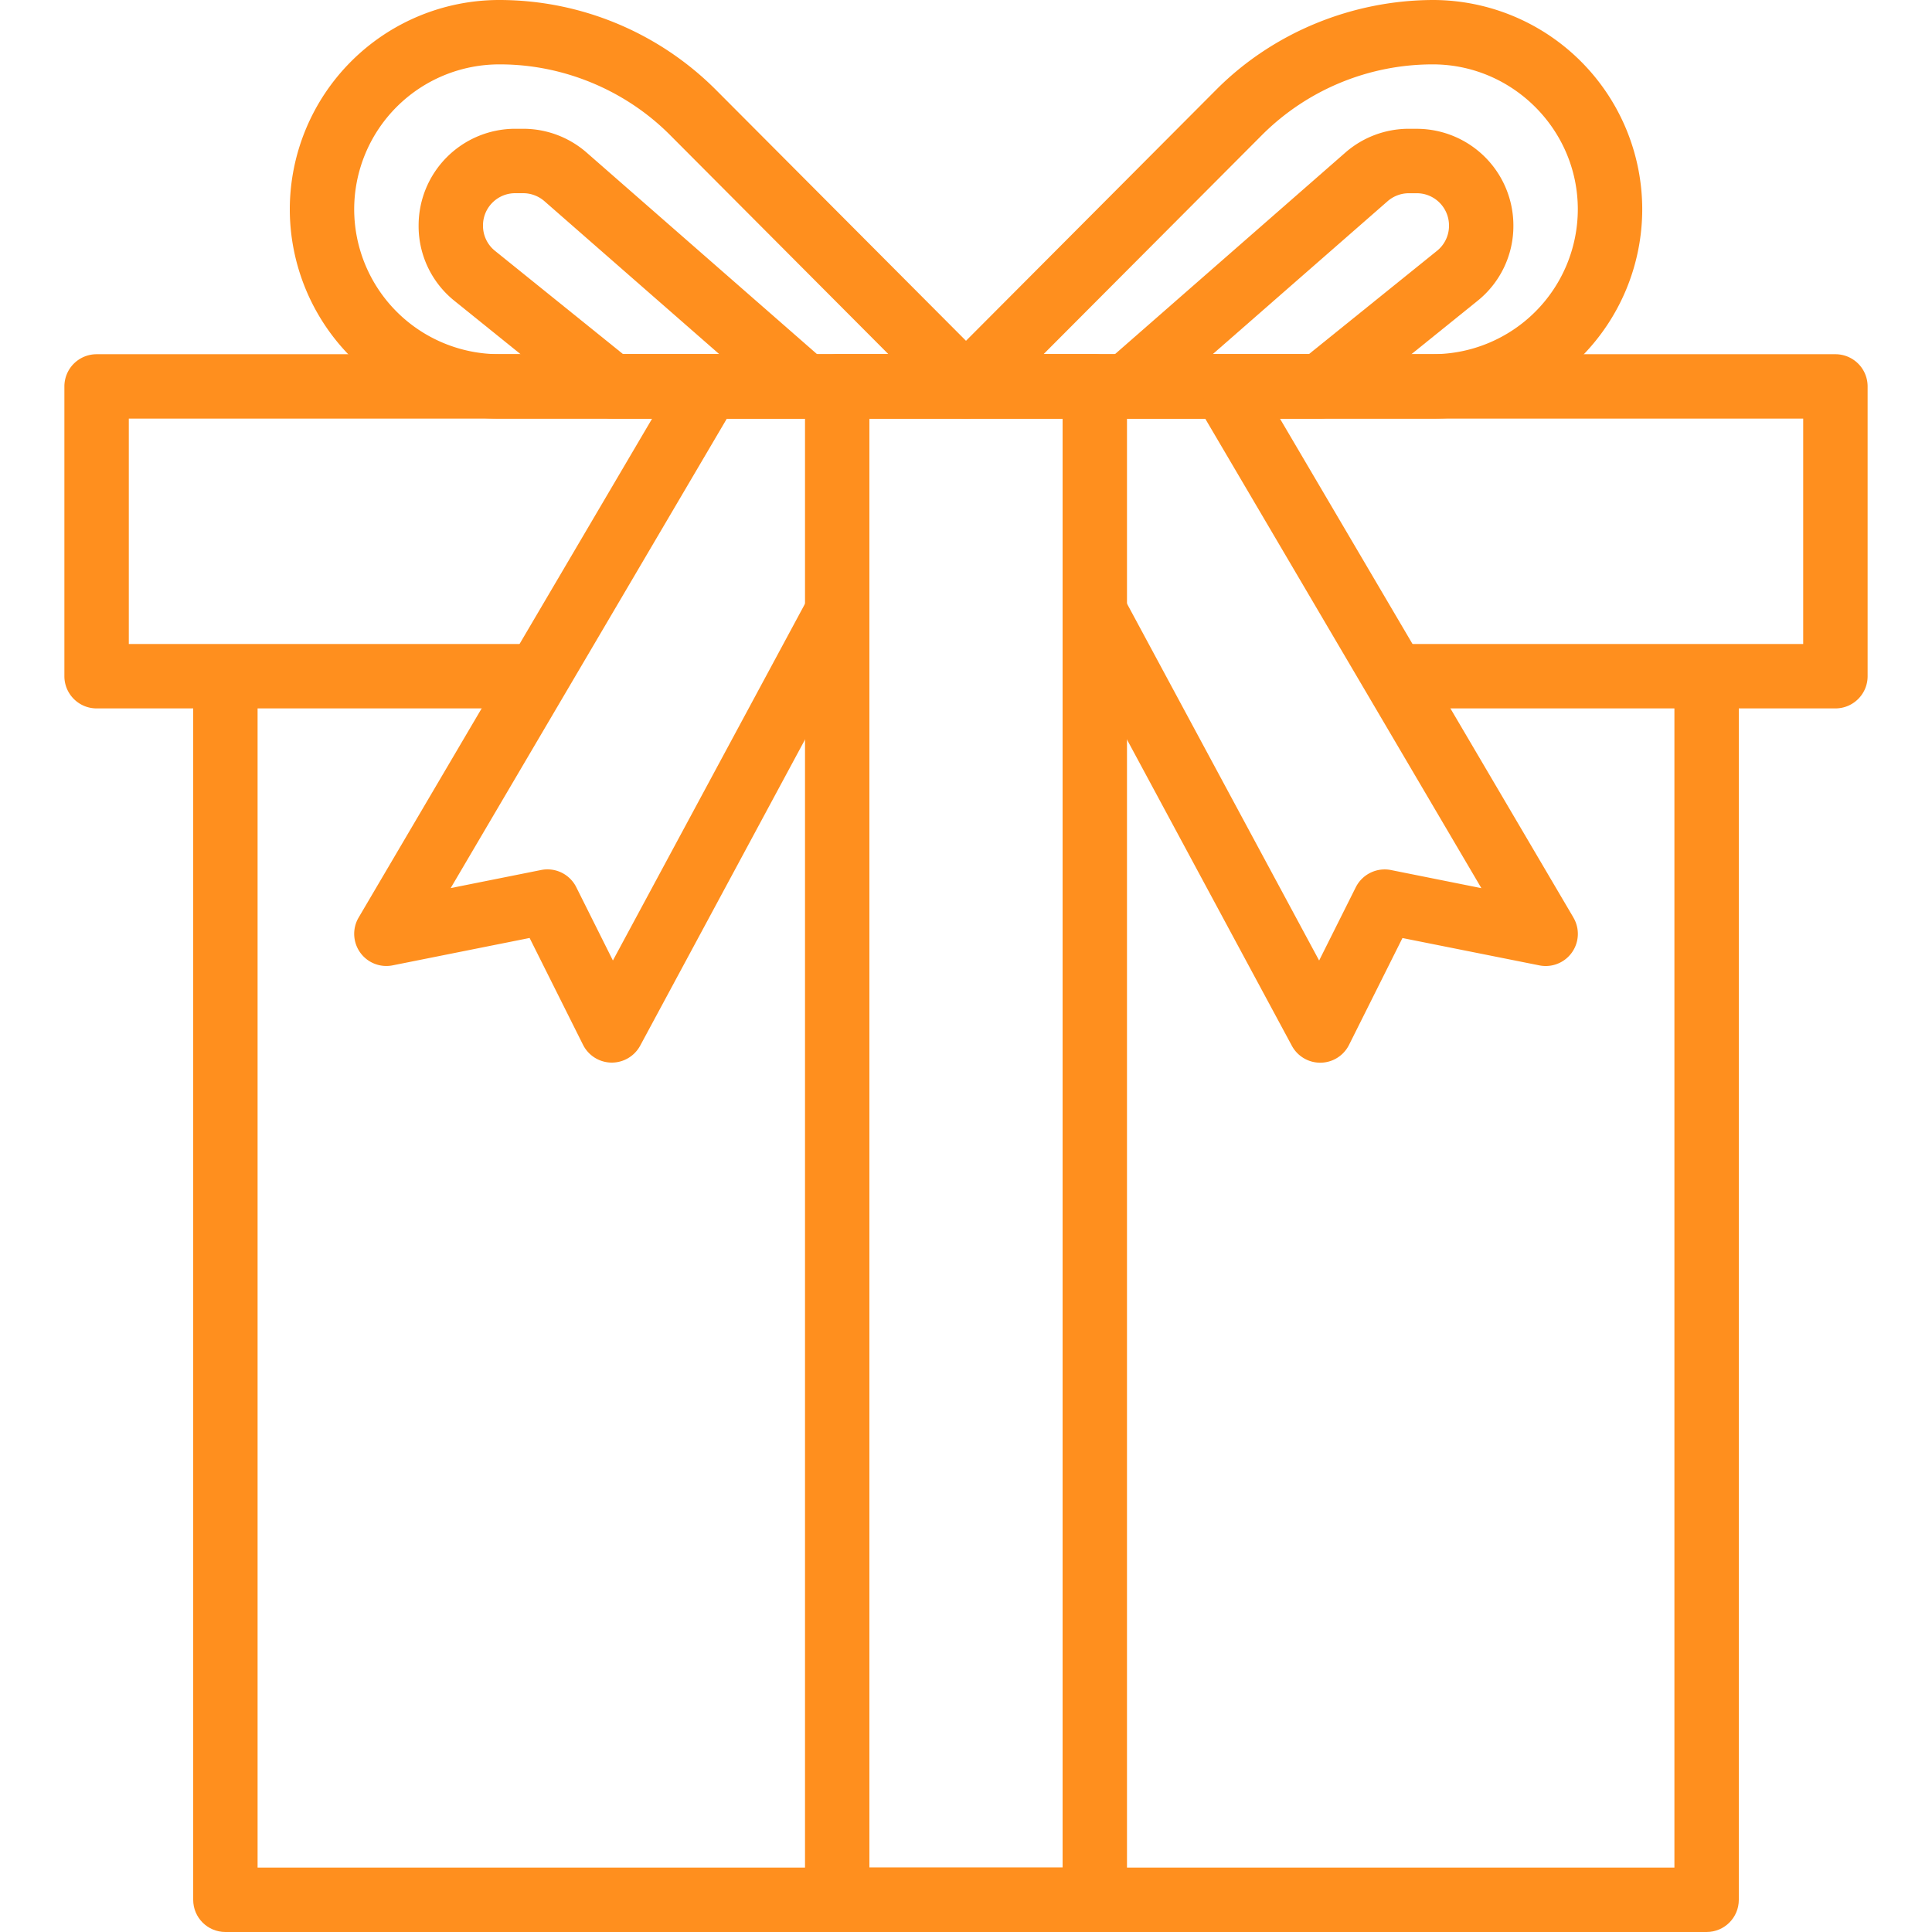 <svg width="55" height="55" viewBox="0 0 55 55" fill="none" xmlns="http://www.w3.org/2000/svg"><g clip-path="url(#clip0)" fill="#FF8F1E"><path d="M47.667 19.25v33.917H7.333V19.25H5.5v34.834c0 .506.41.916.917.916h42.166c.507 0 .917-.41.917-.916V19.25h-1.833z"/><path d="M52.25 10.084H2.75a.917.917 0 00-.917.916v8.25c0 .506.411.917.917.917h12.834v-1.834H3.667v-6.416h47.666v6.416H39.417v1.834H52.25c.507 0 .917-.41.917-.917V11a.916.916 0 00-.917-.916z"/><path d="M31.166 10.084h-7.333a.917.917 0 00-.916.916v43.084c0 .506.41.916.916.916h7.334c.506 0 .916-.41.916-.916V11a.916.916 0 00-.916-.916zm-.916 43.083h-5.5v-41.25h5.5v41.25z"/><path d="M28.149 10.353l-7.793-7.82A8.72 8.72 0 0014.238 0h-.03A5.965 5.965 0 008.25 5.958a5.965 5.965 0 005.958 5.959H27.5a.917.917 0 00.649-1.564zm-13.94-.27a4.13 4.13 0 01-4.126-4.125 4.13 4.13 0 014.129-4.125h.023c1.797 0 3.554.727 4.824 1.995l6.234 6.256H14.208z"/><path d="M40.795 0c-2.291.007-4.53.915-6.152 2.534l-7.792 7.819a.916.916 0 00.65 1.564h13.29a5.965 5.965 0 005.96-5.959A5.964 5.964 0 0040.794 0zm-.003 10.083H29.707L35.94 3.83a6.876 6.876 0 014.829-1.997c2.267-.012 4.148 1.842 4.148 4.125a4.13 4.13 0 01-4.125 4.125zM23.028 16.981l-5.58 10.362-1.043-2.087a.917.917 0 00-1-.489l-2.575.515 8.128-13.817-1.58-.93-9.167 15.583a.915.915 0 00.97 1.363l3.896-.779 1.52 3.04a.918.918 0 00.806.508h.014a.92.92 0 00.808-.483l6.417-11.917-1.614-.869z"/><path d="M23.52 10.31l-6.808-5.956a2.744 2.744 0 00-1.817-.688h-.228a2.752 2.752 0 00-2.75 2.746 2.727 2.727 0 001.037 2.166l3.887 3.135a.913.913 0 00.575.203h5.5a.916.916 0 00.604-1.606zm-5.78-.227l-3.642-2.937a.914.914 0 01-.348-.73c0-.505.411-.916.916-.916h.226c.224 0 .44.081.61.23l4.975 4.353H17.74zM40.333 3.666h-.225c-.672 0-1.317.244-1.818.686l-6.81 5.958a.918.918 0 00.603 1.607h5.5c.21 0 .413-.072.576-.204l3.88-3.13a2.732 2.732 0 001.044-2.166 2.753 2.753 0 00-2.75-2.75zm.561 3.486l-3.634 2.931h-2.737L39.5 5.73a.922.922 0 01.61-.229h.223c.506 0 .917.411.917.921a.916.916 0 01-.356.73z"/><path d="M44.792 26.12l-9.167-15.584-1.581.93 8.128 13.818-2.575-.516a.921.921 0 00-1 .489l-1.044 2.087-5.579-10.362-1.615.87 6.416 11.916a.917.917 0 001.63-.024l1.52-3.04 3.896.778a.915.915 0 00.97-1.362z"/></g><defs><clipPath id="clip0"><path fill="#fff" d="M0 0h55v55H0z"/></clipPath></defs></svg>
